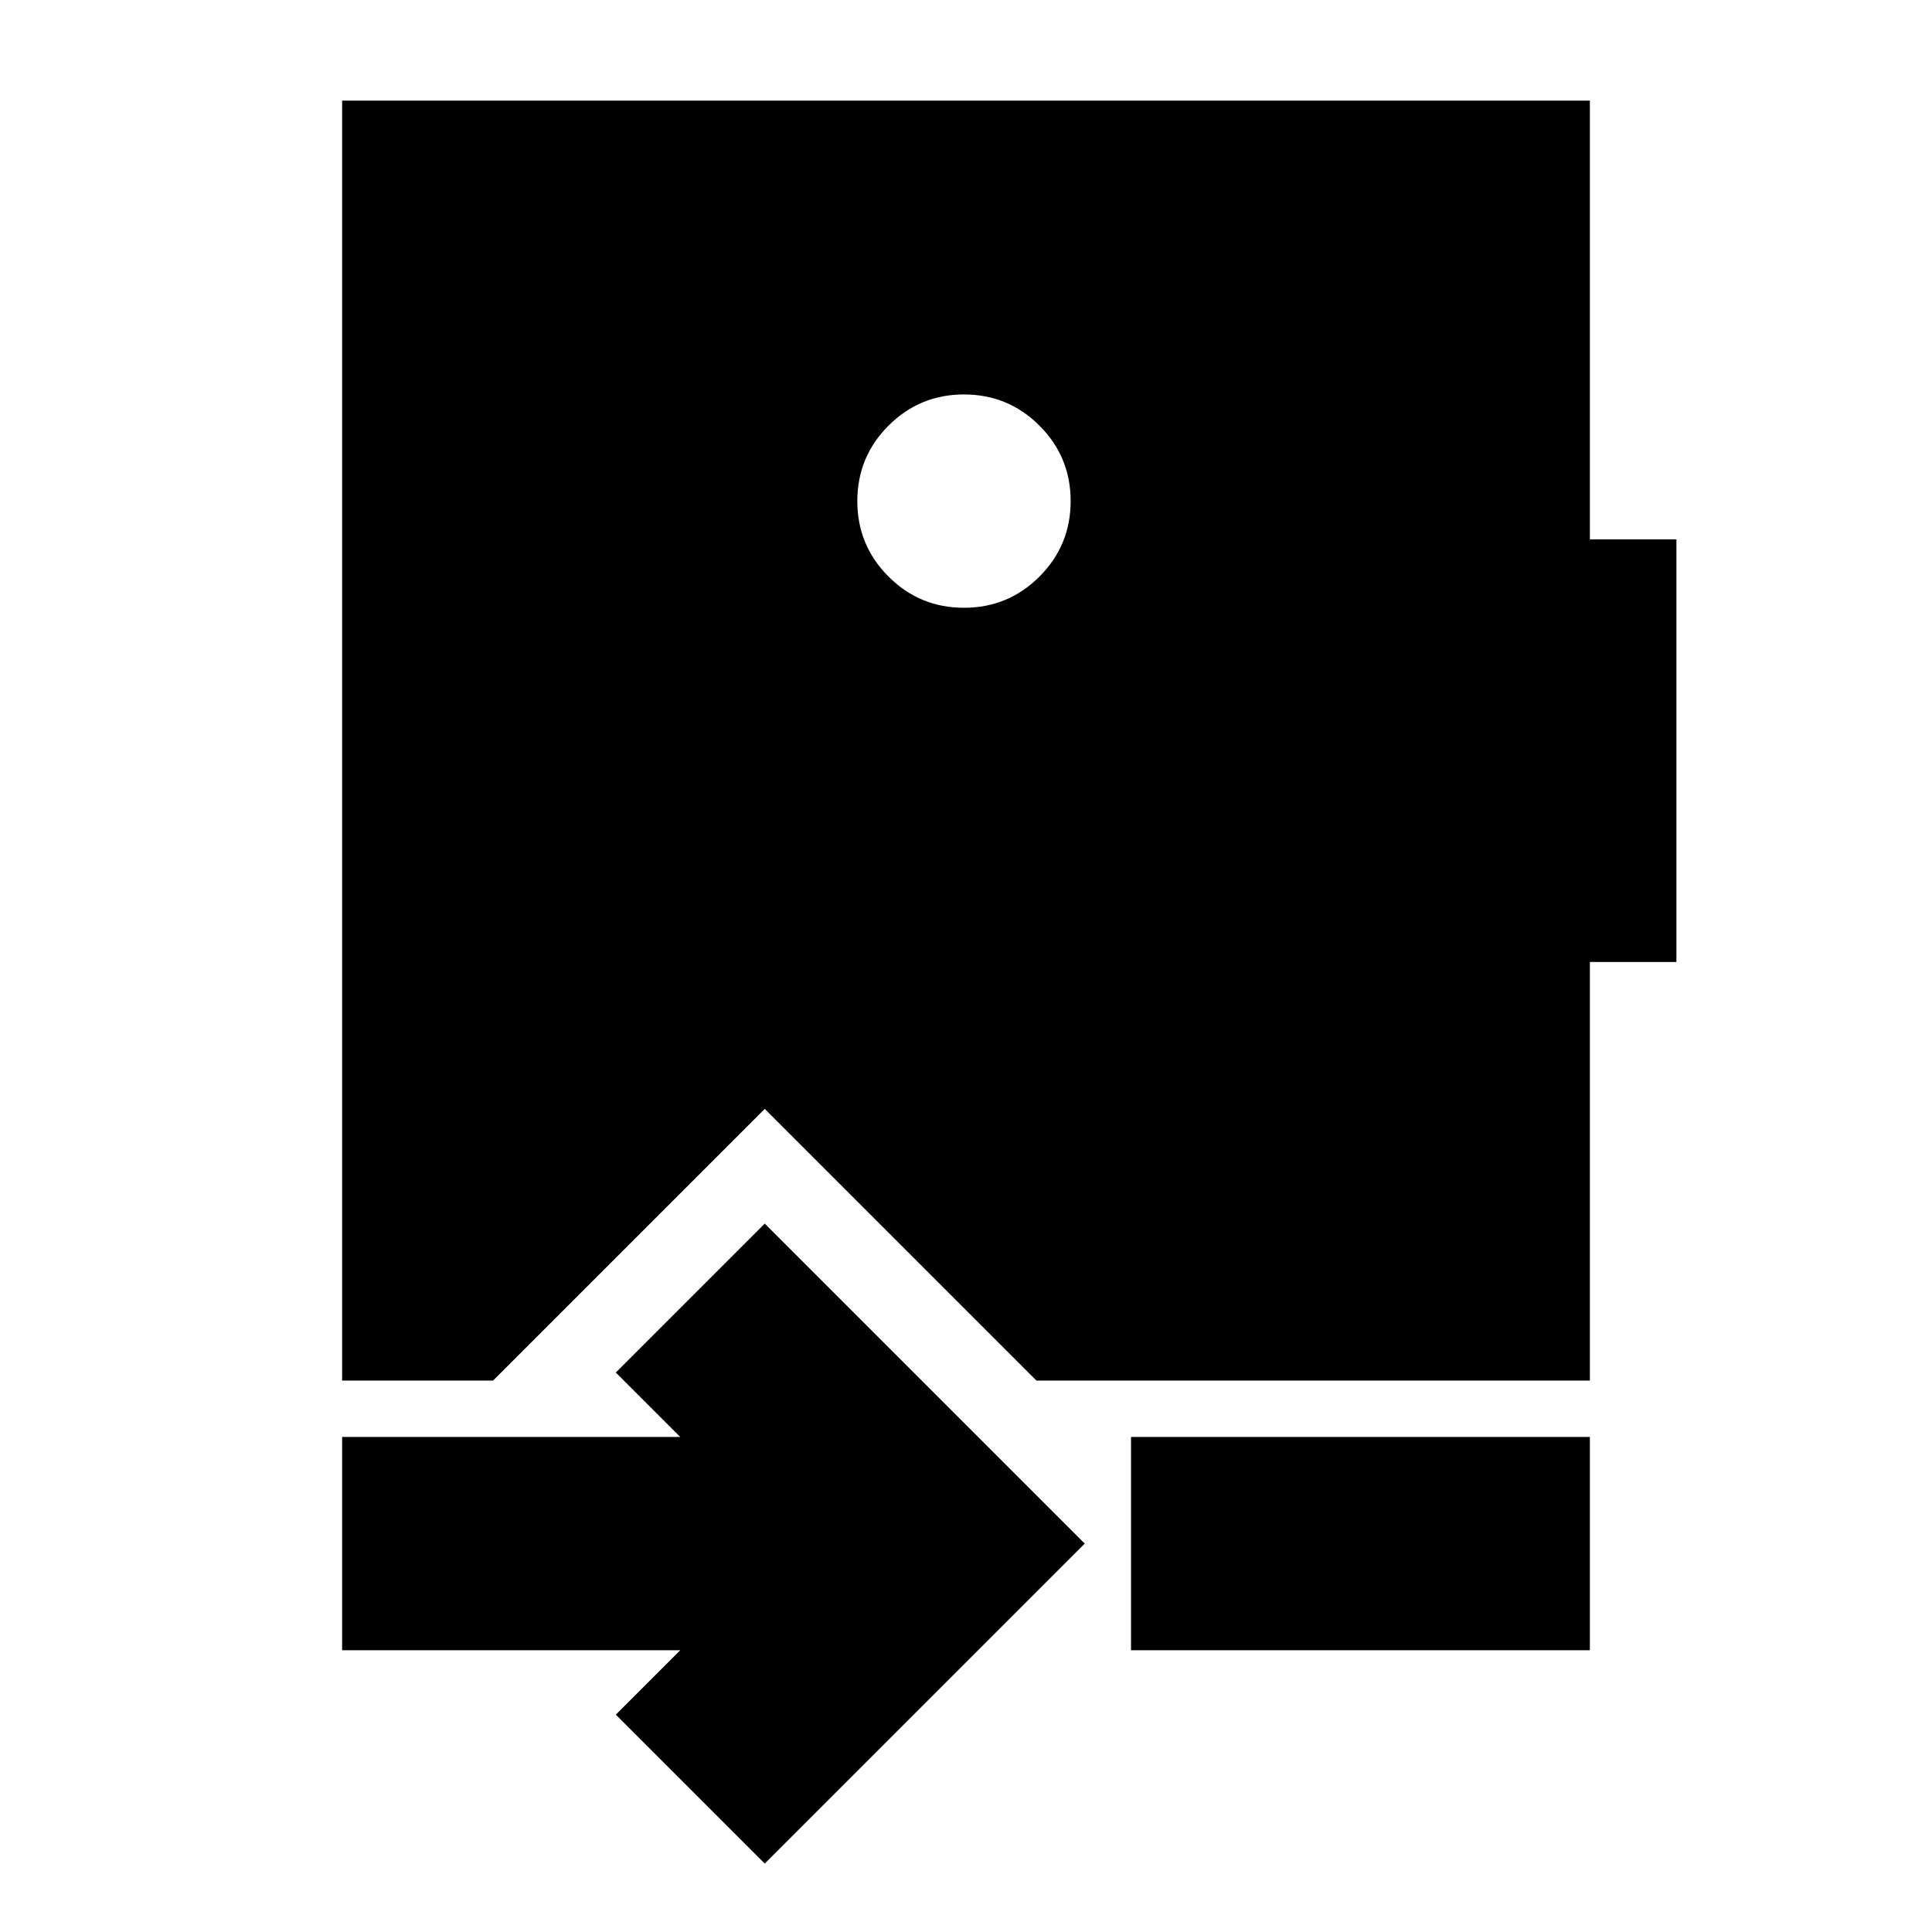<svg xmlns="http://www.w3.org/2000/svg" height="24" viewBox="0 -960 960 960" width="24"><path d="m380-34-74-74 32-32H170v-106h168l-32-32 74-74 159 159L380-34Zm182-106v-106h228v106H562Zm-83-624q-22 0-37.5 15.5T426-711q0 22 15.5 37.5T479-658q22 0 37.5-15.5T532-711q0-22-15.5-37.5T479-764ZM170-274v-636h620v218h43v210h-43v208H515L380-409 245-274h-75Z"/></svg>